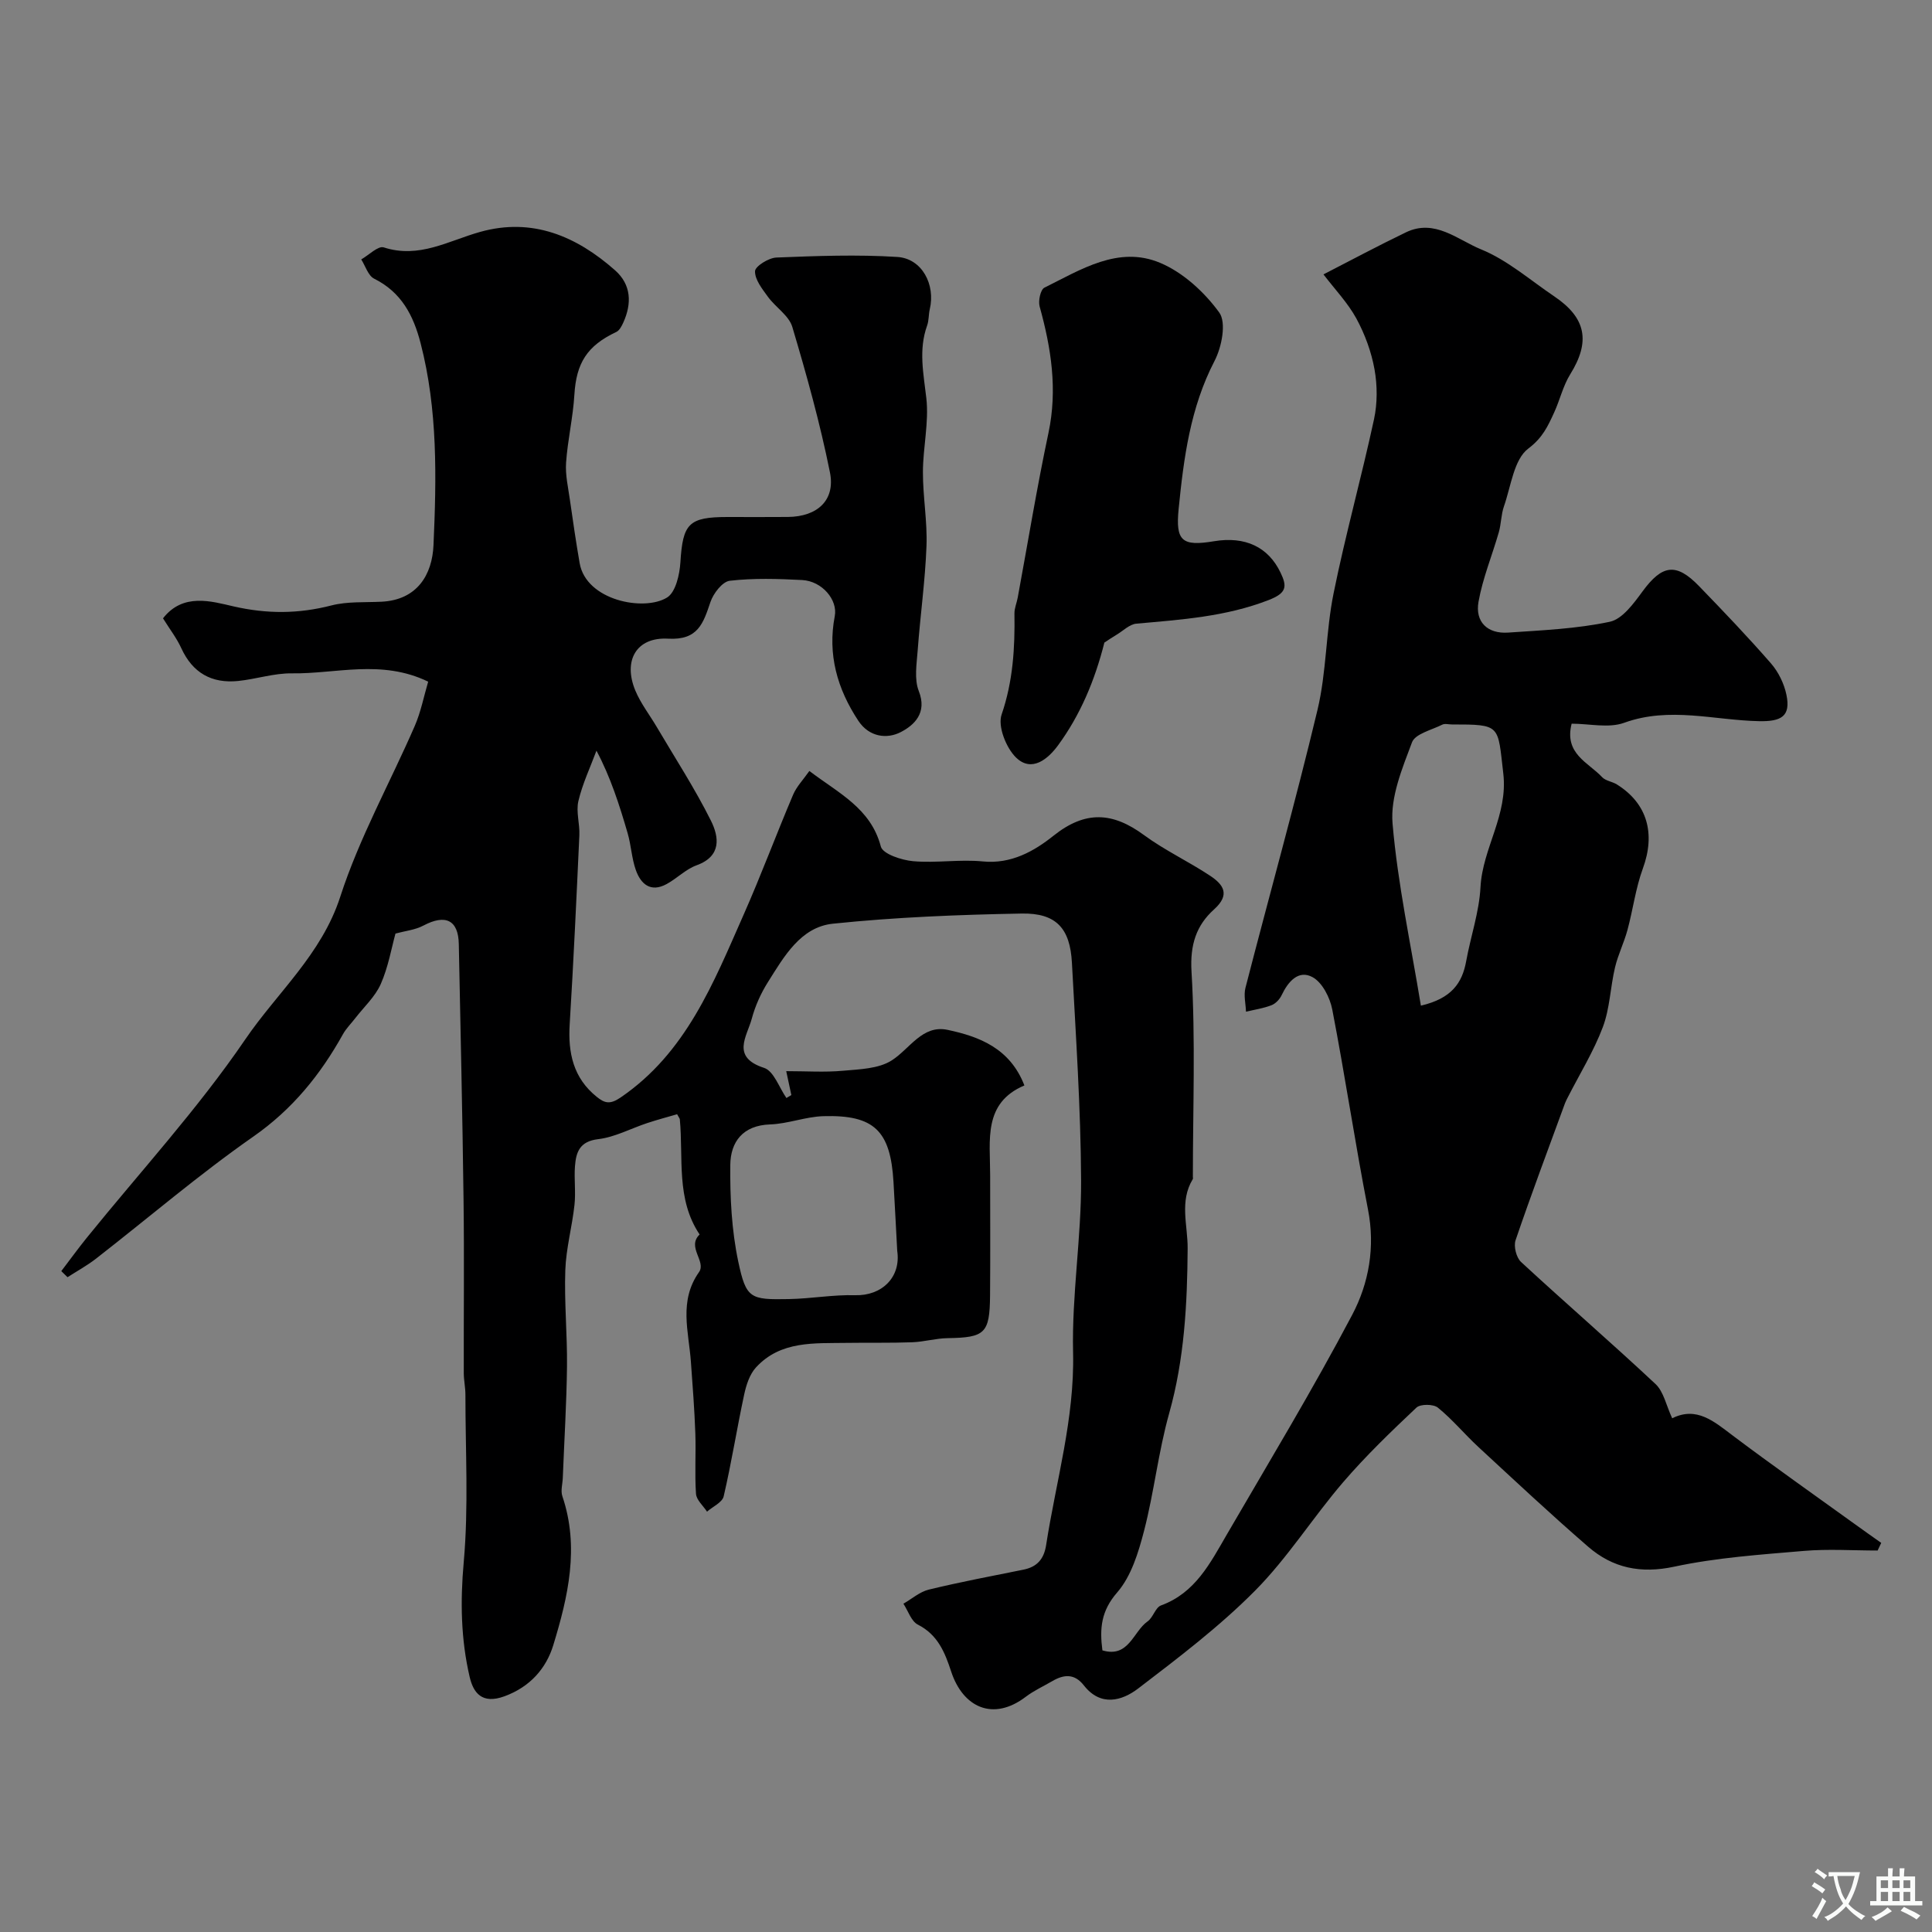 <svg enable-background="new 0 0 400 400" viewBox="0 0 400 400" xmlns="http://www.w3.org/2000/svg"><rect x="0" y="0" width="400" height="400" fill="#808080" stroke="none"/><path d="m163.84 226.72c-.29-1.34-.57-2.68-1.06-4.95 4.16 0 7.97.26 11.72-.08 3.45-.31 7.4-.4 10.13-2.15 3.76-2.41 6.34-7.42 11.55-6.32 6.59 1.39 12.94 3.82 15.91 11.51-8.57 3.62-7.09 11.33-7.09 18.5 0 8.33.05 16.67-.02 25-.07 7.85-1.05 8.7-8.8 8.82-2.44.04-4.86.76-7.3.85-4.52.17-9.06.06-13.58.13-6.69.11-13.68-.49-18.79 5.09-1.32 1.44-2.03 3.68-2.45 5.67-1.5 6.98-2.61 14.05-4.23 21.01-.29 1.26-2.26 2.13-3.45 3.17-.8-1.23-2.19-2.41-2.28-3.69-.29-4.17.01-8.37-.14-12.55-.18-4.95-.56-9.9-.92-14.84-.46-6.25-2.53-12.54 1.68-18.51 1.56-2.21-2.59-5.19.13-7.79-4.92-7.34-3.34-15.8-4.1-23.85-.01-.15-.15-.29-.56-1.05-1.98.58-4.12 1.14-6.22 1.84-3.38 1.12-6.67 2.91-10.12 3.32-3.85.45-4.59 2.7-4.81 5.62-.2 2.65.19 5.36-.1 7.99-.49 4.52-1.74 8.99-1.9 13.51-.23 6.63.42 13.29.35 19.93-.09 7.69-.57 15.38-.87 23.08-.05 1.27-.47 2.66-.09 3.79 3.58 10.56 1.18 20.83-1.88 30.85-1.46 4.76-4.74 8.61-10.11 10.58-4.67 1.71-6.44-.75-7.2-4-1.82-7.8-1.96-15.65-1.23-23.77 1.03-11.48.34-23.11.35-34.68 0-1.48-.33-2.95-.34-4.43-.03-12.02.11-24.05-.05-36.07-.22-17.6-.63-35.2-.98-52.8-.1-4.98-2.76-6.24-7.33-3.82-1.72.91-3.82 1.12-5.78 1.65-.83 3-1.49 6.93-3.05 10.46-1.16 2.62-3.48 4.74-5.28 7.07-.85 1.11-1.88 2.11-2.55 3.32-4.67 8.39-10.45 15.53-18.54 21.18-11.26 7.86-21.73 16.84-32.58 25.28-1.84 1.43-3.92 2.57-5.9 3.84-.43-.42-.86-.84-1.29-1.26 1.75-2.29 3.44-4.63 5.25-6.87 11.03-13.64 22.98-26.65 32.83-41.09 6.62-9.72 15.81-17.59 19.68-29.56 3.94-12.18 10.3-23.57 15.43-35.37 1.26-2.91 1.87-6.1 2.77-9.15-9.71-4.69-19.07-1.59-28.22-1.72-3.7-.05-7.41 1.2-11.14 1.58-5.47.55-9.42-1.68-11.76-6.8-.94-2.06-2.37-3.9-3.78-6.17 4.15-5.34 10.08-3.51 14.57-2.48 7 1.6 13.47 1.56 20.3-.19 3.3-.85 6.89-.6 10.35-.77 7.44-.36 10.51-5.63 10.78-11.69.62-13.99.9-28.06-2.67-41.84-1.49-5.76-3.97-10.54-9.61-13.35-1.25-.62-1.81-2.62-2.68-3.99 1.57-.89 3.5-2.87 4.66-2.49 7.33 2.38 13.41-1.38 19.97-3.21 10.79-3.02 19.93.89 27.92 7.95 3.37 2.98 3.5 6.87 1.7 10.84-.33.72-.79 1.62-1.44 1.93-6.06 2.85-8.28 6.44-8.68 12.98-.28 4.71-1.39 9.36-1.72 14.07-.18 2.56.44 5.18.8 7.76.62 4.36 1.26 8.71 2.01 13.05 1.34 7.74 13.34 10.07 18.1 7.12 1.78-1.1 2.6-4.74 2.76-7.3.5-8 1.68-9.37 9.78-9.37 4.17 0 8.33.03 12.5-.01 6.06-.06 9.84-3.45 8.68-9.23-2.04-10.16-4.83-20.18-7.79-30.11-.7-2.36-3.46-4.06-5.04-6.23-1.18-1.63-2.72-3.55-2.68-5.31.03-1.02 2.82-2.77 4.43-2.83 8.34-.33 16.71-.65 25.03-.12 5.11.32 7.93 5.72 6.72 10.82-.26 1.11-.17 2.33-.55 3.38-1.81 5.04-.74 9.96-.16 15.06.56 5-.7 10.18-.71 15.28s.93 10.22.74 15.3c-.27 7.2-1.29 14.38-1.82 21.57-.21 2.83-.75 6.01.23 8.48 1.78 4.52-.96 7.05-3.73 8.48-2.84 1.48-6.54 1.06-8.79-2.34-4.37-6.61-6.4-13.75-4.88-21.67.64-3.34-2.6-7.25-6.76-7.47-4.99-.26-10.04-.42-14.97.15-1.53.17-3.41 2.62-4.01 4.4-1.49 4.4-2.56 7.94-8.76 7.59-6.59-.37-9.36 4.54-6.8 10.72 1.11 2.68 2.96 5.04 4.45 7.57 3.79 6.43 7.88 12.72 11.21 19.39 1.67 3.35 2.26 7.35-2.97 9.24-2.24.81-4.06 2.72-6.21 3.89-3.31 1.8-5.35-.01-6.38-2.94-.85-2.42-.96-5.1-1.68-7.58-1.7-5.85-3.56-11.66-6.46-17.1-1.29 3.47-2.9 6.86-3.74 10.43-.52 2.22.31 4.72.2 7.08-.6 13.04-1.2 26.07-2 39.1-.37 5.95.73 11.15 5.6 15.06 1.63 1.31 2.73 1.64 4.93.14 13.59-9.26 19.24-23.75 25.47-37.83 3.62-8.18 6.74-16.59 10.24-24.83.73-1.73 2.14-3.17 3.38-4.95 6.05 4.61 12.7 7.69 14.8 15.65.41 1.54 4.3 2.82 6.69 3.03 4.77.42 9.66-.42 14.42.05 5.88.59 10.66-2.15 14.61-5.3 6.64-5.31 12.3-4.91 18.77-.15 4.31 3.17 9.25 5.47 13.72 8.44 2.67 1.78 4.21 3.85.79 6.93-3.69 3.32-5.01 7.31-4.68 12.89.84 14.12.28 28.31.28 42.48 0 .17.06.37-.02.49-2.8 4.62-1.03 9.52-1.06 14.35-.08 11.49-.67 22.92-3.83 34.15-2.24 7.97-3.12 16.31-5.2 24.33-1.16 4.47-2.65 9.39-5.56 12.74-3.32 3.81-3.66 7.42-3.06 11.99 5.47 1.63 6.37-3.91 9.36-6 1.14-.8 1.61-2.87 2.77-3.3 7.11-2.59 10.21-8.8 13.63-14.68 8.78-15.1 17.82-30.06 25.96-45.49 3.45-6.54 4.79-14.02 3.27-21.8-2.68-13.76-4.74-27.65-7.4-41.42-.48-2.47-2.06-5.59-4.08-6.69-2.91-1.59-5.07.92-6.4 3.73-.4.85-1.25 1.75-2.1 2.08-1.68.65-3.51.92-5.28 1.34-.06-1.65-.51-3.41-.11-4.95 4.94-19.18 10.3-38.26 14.91-57.52 1.88-7.86 1.72-16.18 3.33-24.13 2.44-12.08 5.77-23.98 8.37-36.03.72-3.32.71-7 .11-10.35-.65-3.63-1.99-7.28-3.75-10.52-1.77-3.25-4.43-6.02-6.82-9.15 5.69-2.92 11.34-5.95 17.1-8.72 5.95-2.86 10.72 1.58 15.51 3.53 5.48 2.23 10.19 6.38 15.2 9.76 6.62 4.47 7.47 9.38 3.28 16.11-1.49 2.39-2.13 5.3-3.32 7.89-1.29 2.81-2.38 5.25-5.35 7.48-3 2.25-3.59 7.79-5.05 11.96-.6 1.71-.57 3.64-1.07 5.39-1.38 4.8-3.33 9.49-4.2 14.38-.74 4.15 1.84 6.68 6.15 6.38 7.04-.48 14.17-.78 21.03-2.24 2.61-.55 4.96-3.81 6.79-6.3 4.05-5.51 6.94-6 11.7-1.07 5.07 5.24 10.11 10.51 14.89 16 1.54 1.77 2.71 4.18 3.19 6.48.94 4.5-1.11 5.56-5.64 5.47-9.28-.18-18.55-3.07-27.94.33-3.22 1.17-7.21.19-10.89.19-1.59 6.25 3.48 8.03 6.3 11.06.72.78 2.08.91 3.05 1.51 6.35 3.95 8.04 10.21 5.39 17.43-1.5 4.09-2.04 8.52-3.19 12.75-.71 2.62-1.95 5.09-2.57 7.72-.97 4.09-1.06 8.47-2.52 12.35-1.9 5.03-4.78 9.69-7.24 14.51-.21.42-.44.83-.6 1.27-3.45 9.43-6.99 18.84-10.23 28.35-.43 1.26.16 3.6 1.14 4.5 9.2 8.51 18.69 16.7 27.84 25.27 1.69 1.59 2.21 4.44 3.45 7.09 5.06-2.53 8.67.66 12.58 3.61 8.35 6.28 16.9 12.28 25.37 18.4 1.77 1.28 3.55 2.53 5.33 3.79-.25.53-.5 1.06-.75 1.58-5.09 0-10.22-.35-15.27.08-8.98.77-18.05 1.38-26.82 3.26-6.98 1.5-12.75.28-17.84-4.13-7.74-6.7-15.22-13.71-22.74-20.66-2.86-2.65-5.37-5.7-8.38-8.14-.93-.75-3.61-.77-4.43 0-5.25 4.95-10.48 9.98-15.17 15.44-6.29 7.32-11.49 15.66-18.26 22.48-7.37 7.43-15.82 13.84-24.16 20.22-3.41 2.61-7.8 3.81-11.27-.63-1.94-2.48-4.13-2.29-6.54-.88-1.83 1.07-3.8 1.96-5.47 3.23-6.77 5.16-13.03 2.22-15.47-5.24-1.29-3.93-2.76-7.6-6.89-9.69-1.37-.7-2.01-2.84-2.99-4.33 1.75-1 3.38-2.46 5.26-2.92 6.48-1.57 13.04-2.81 19.59-4.13 2.84-.57 4.25-2.2 4.7-5.09 2.05-13.25 5.9-26.15 5.58-39.86-.28-11.85 1.71-23.74 1.66-35.6-.07-15.04-1.1-30.08-1.9-45.1-.38-7.14-3.26-10.32-10.4-10.19-13.04.24-26.12.75-39.08 2.1-6.68.69-10.13 6.81-13.46 12.1-1.46 2.31-2.63 4.92-3.34 7.56-.99 3.68-4.37 7.96 2.56 10.2 2 .65 3.1 4.07 4.61 6.23.35-.22.69-.42 1.02-.61zm21.92 32.25c-.26-4.74-.49-9.49-.77-14.23-.62-10.63-3.98-13.95-14.51-13.65-3.69.11-7.34 1.58-11.04 1.71-5.67.19-8.19 3.64-8.24 8.38-.07 6.68.27 13.51 1.65 20.02 1.63 7.7 2.49 7.91 10.48 7.76 4.58-.08 9.16-.93 13.73-.8 5.46.15 9.52-3.67 8.7-9.19zm108.42-50.76c6.37-1.49 8.56-4.69 9.38-9.23.93-5.12 2.69-10.16 2.96-15.3.43-8.1 5.73-14.9 4.72-23.54-1.18-10.06-.4-10.15-10.65-10.15-.67 0-1.44-.23-1.98.04-2.21 1.11-5.61 1.9-6.27 3.66-2.02 5.38-4.49 11.3-4.03 16.77 1.07 12.57 3.78 24.99 5.87 37.75z" fill="#000001"/><path d="m228.65 133.04c-1.97 7.8-4.96 14.95-9.59 21.27-2.05 2.8-5.44 5.7-8.7 2.53-2.06-2.01-3.82-6.47-2.99-8.89 2.37-6.91 2.77-13.82 2.66-20.92-.02-1.1.48-2.2.68-3.31 2.1-11.36 3.96-22.77 6.36-34.07 1.91-8.99.57-17.56-1.82-26.18-.33-1.17.17-3.51.98-3.91 7.54-3.73 15.31-8.76 23.94-5.15 4.76 1.99 9.19 6.06 12.26 10.29 1.51 2.07.53 7.13-.96 10-5.04 9.71-6.4 20.15-7.45 30.72-.65 6.59.71 7.74 7.31 6.64 6.48-1.08 11.26 1.19 13.8 6.51 1.39 2.89 1.25 4.21-2.46 5.66-8.9 3.46-18.12 4.06-27.39 4.89-1.42.13-2.74 1.47-4.08 2.28-.9.53-1.77 1.13-2.55 1.64z" fill="#000001"/><g fill="#fafbfa"><path d="m377.9 391.2c-.2.3-.4.5-.6.8-.7-.6-1.4-1-2.2-1.5.2-.3.4-.5.5-.8.6.4 1.4.8 2.3 1.5zm-1.8 6.1c-.2-.2-.5-.4-.9-.6.4-.6.8-1.2 1.2-1.9s.7-1.3.9-1.9c.3.3.5.5.8.7-.7 1.3-1.4 2.6-2 3.7zm2.2-9c-.3.3-.5.5-.6.8-.6-.6-1.3-1.1-2-1.5.3-.3.5-.5.6-.7.6.5 1.3.9 2 1.4zm.3.2v-.9h2 4.5c-.3 1.3-.6 2.5-1 3.6s-.9 2.1-1.4 3c.4.5 1 1 1.6 1.4s1.2.8 1.9 1.1c-.3.2-.5.4-.8.8-.4-.3-1-.7-1.6-1.2s-1.2-1.1-1.6-1.6c-.5.6-1.1 1.1-1.7 1.6s-1.4.9-2.1 1.4c-.1-.3-.3-.5-.7-.8.6-.2 1.2-.5 1.9-1s1.4-1.1 2-1.8c-.5-.8-.9-1.6-1.2-2.5s-.6-2-.8-3.2c-.4.1-.7.1-1 .1zm2.5 2.7c.2 1 .7 1.7 1 2.2.3-.5.6-1.1 1-2s.6-1.9.9-3h-3.2-.4c.1.9.3 1.8.7 2.8z"/><path d="m396.5 388.5v1.5 3.6h1.5v.9c-.4 0-1 0-1.7 0h-7.9c-.5 0-.9 0-1.2 0v-.9h1.3v-3.5c0-.7 0-1.2 0-1.6h2.4c0-.8 0-1.4 0-1.7h1c0 .3-.1.8-.1 1.7h1.5c0-.8 0-1.4 0-1.7h1c0 .3-.1.9-.1 1.7zm-8.2 9.2c-.2-.3-.5-.5-.8-.8.8-.3 1.4-.6 1.9-.9s1-.7 1.4-1.1c.3.3.6.5.9.8-1.6 1-2.8 1.6-3.4 2zm2.6-6.8v-1.6h-1.5v1.6zm0 2.7v-1.9h-1.5v1.9zm2.4-2.7v-1.6h-1.5v1.6zm0 2.7v-1.9h-1.5v1.9zm.2 2 .7-.8c.4.2.9.5 1.6.8s1.3.7 1.8 1c-.3.3-.5.5-.8.8-.4-.3-1.5-1-3.3-1.8zm2-4.7v-1.6h-1.4v1.6zm0 2.7v-1.9h-1.4v1.9z"/></g></svg>